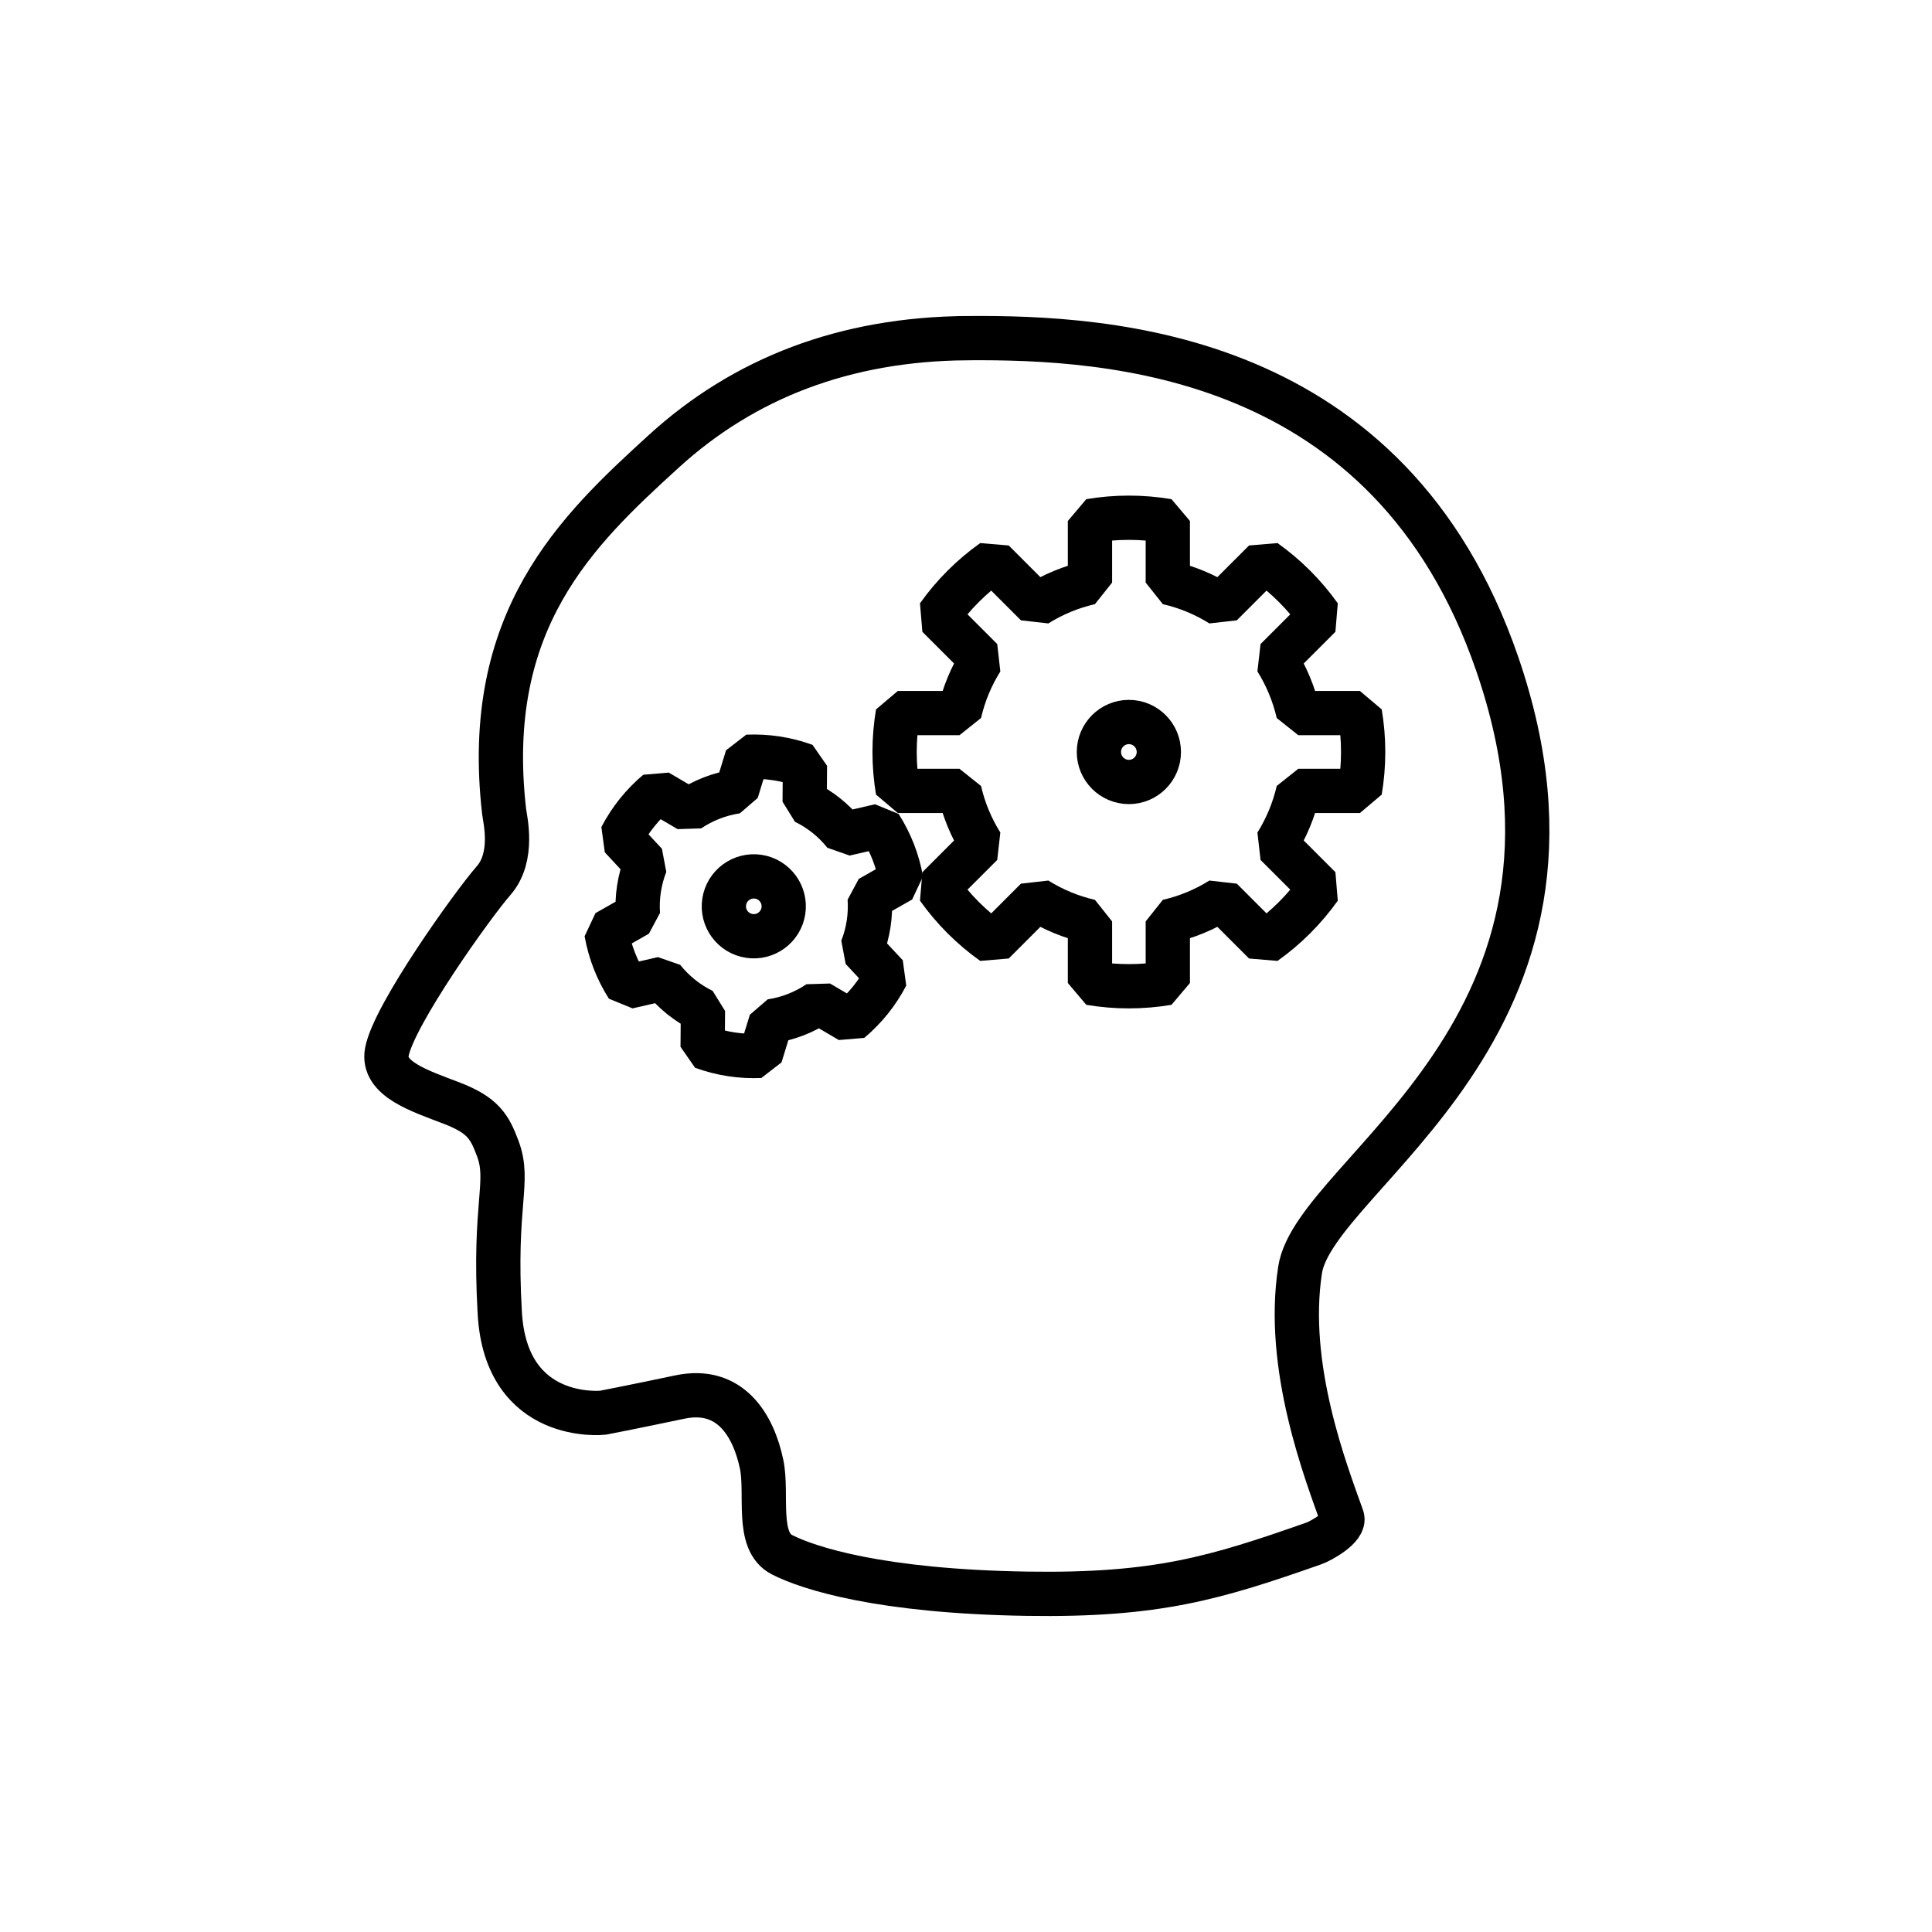 <svg clip-rule="evenodd" fill-rule="evenodd" stroke-miterlimit="3" viewBox="0 0 48 48" xmlns="http://www.w3.org/2000/svg" class="size-14 text-white"><g fill="none"><path d="m-68-1992h1177v6283.79h-1177z"></path><g stroke="currentColor" stroke-width="1.1"><path d="m24.018 8.401c3.561-.028 10.513.348 13.178 8.086 3.124 9.073-4.517 12.639-4.895 15.06-.377 2.42.651 5.046 1.044 6.154.086.244-.529.585-.701.645-2.447.858-3.894 1.3-7.124 1.25-3.649-.057-5.435-.633-6.092-.97-.658-.337-.349-1.507-.507-2.254-.204-.961-.776-1.927-2.03-1.663-1.243.262-1.909.389-1.909.389s-2.407.267-2.565-2.474.262-3.253-.05-4.089c-.202-.541-.363-.828-1.15-1.13-.786-.301-1.733-.601-1.605-1.272.174-.922 2.135-3.665 2.653-4.256.517-.591.281-1.532.26-1.714-.548-4.764 1.814-6.987 3.963-8.947 1.997-1.822 4.5-2.791 7.53-2.815z"></path><path d="m29.014 12.944c-.641-.108-1.294-.108-1.934 0v1.53c-.47.108-.918.293-1.326.549l-1.082-1.082c-.529.376-.991.838-1.367 1.367l1.082 1.082c-.256.409-.442.857-.549 1.326h-1.531c-.108.64-.108 1.294 0 1.934h1.531c.107.469.293.917.549 1.326l-1.082 1.082c.376.529.838.991 1.367 1.367l1.082-1.082c.408.256.856.441 1.326.549v1.53c.64.108 1.293.108 1.934 0v-1.53c.469-.108.917-.293 1.325-.549l1.082 1.082c.529-.376.991-.838 1.368-1.367l-1.082-1.082c.255-.409.441-.857.549-1.326h1.53c.108-.64.108-1.294 0-1.934h-1.53c-.108-.469-.294-.917-.549-1.326l1.082-1.082c-.377-.529-.839-.991-1.368-1.367l-1.082 1.082c-.408-.256-.856-.441-1.325-.549zm-.967 4.994c.411 0 .744.334.744.745s-.333.745-.744.745-.745-.334-.745-.745.334-.745.745-.745z" stroke-miterlimit="1"></path><path d="m19.998 19.022c-.459-.167-.946-.241-1.434-.22l-.264.861c-.425.064-.831.222-1.187.462l-.777-.456c-.374.315-.682.699-.907 1.132l.613.66c-.157.4-.223.83-.193 1.259l-.783.445c.085.48.264.94.526 1.352l.878-.202c.268.336.607.608.994.797l-.007.9c.459.167.947.242 1.434.221l.265-.861c.425-.064.83-.222 1.187-.463l.776.456c.374-.314.683-.699.908-1.132l-.614-.659c.158-.4.224-.83.194-1.259l.783-.445c-.085-.481-.264-.94-.527-1.352l-.877.202c-.268-.337-.608-.609-.994-.797zm-1.157 2.76c.405.062.684.442.622.848s-.442.685-.848.622c-.406-.062-.685-.442-.622-.848.062-.405.442-.684.848-.622z" stroke-miterlimit="1"></path></g></g></svg>
